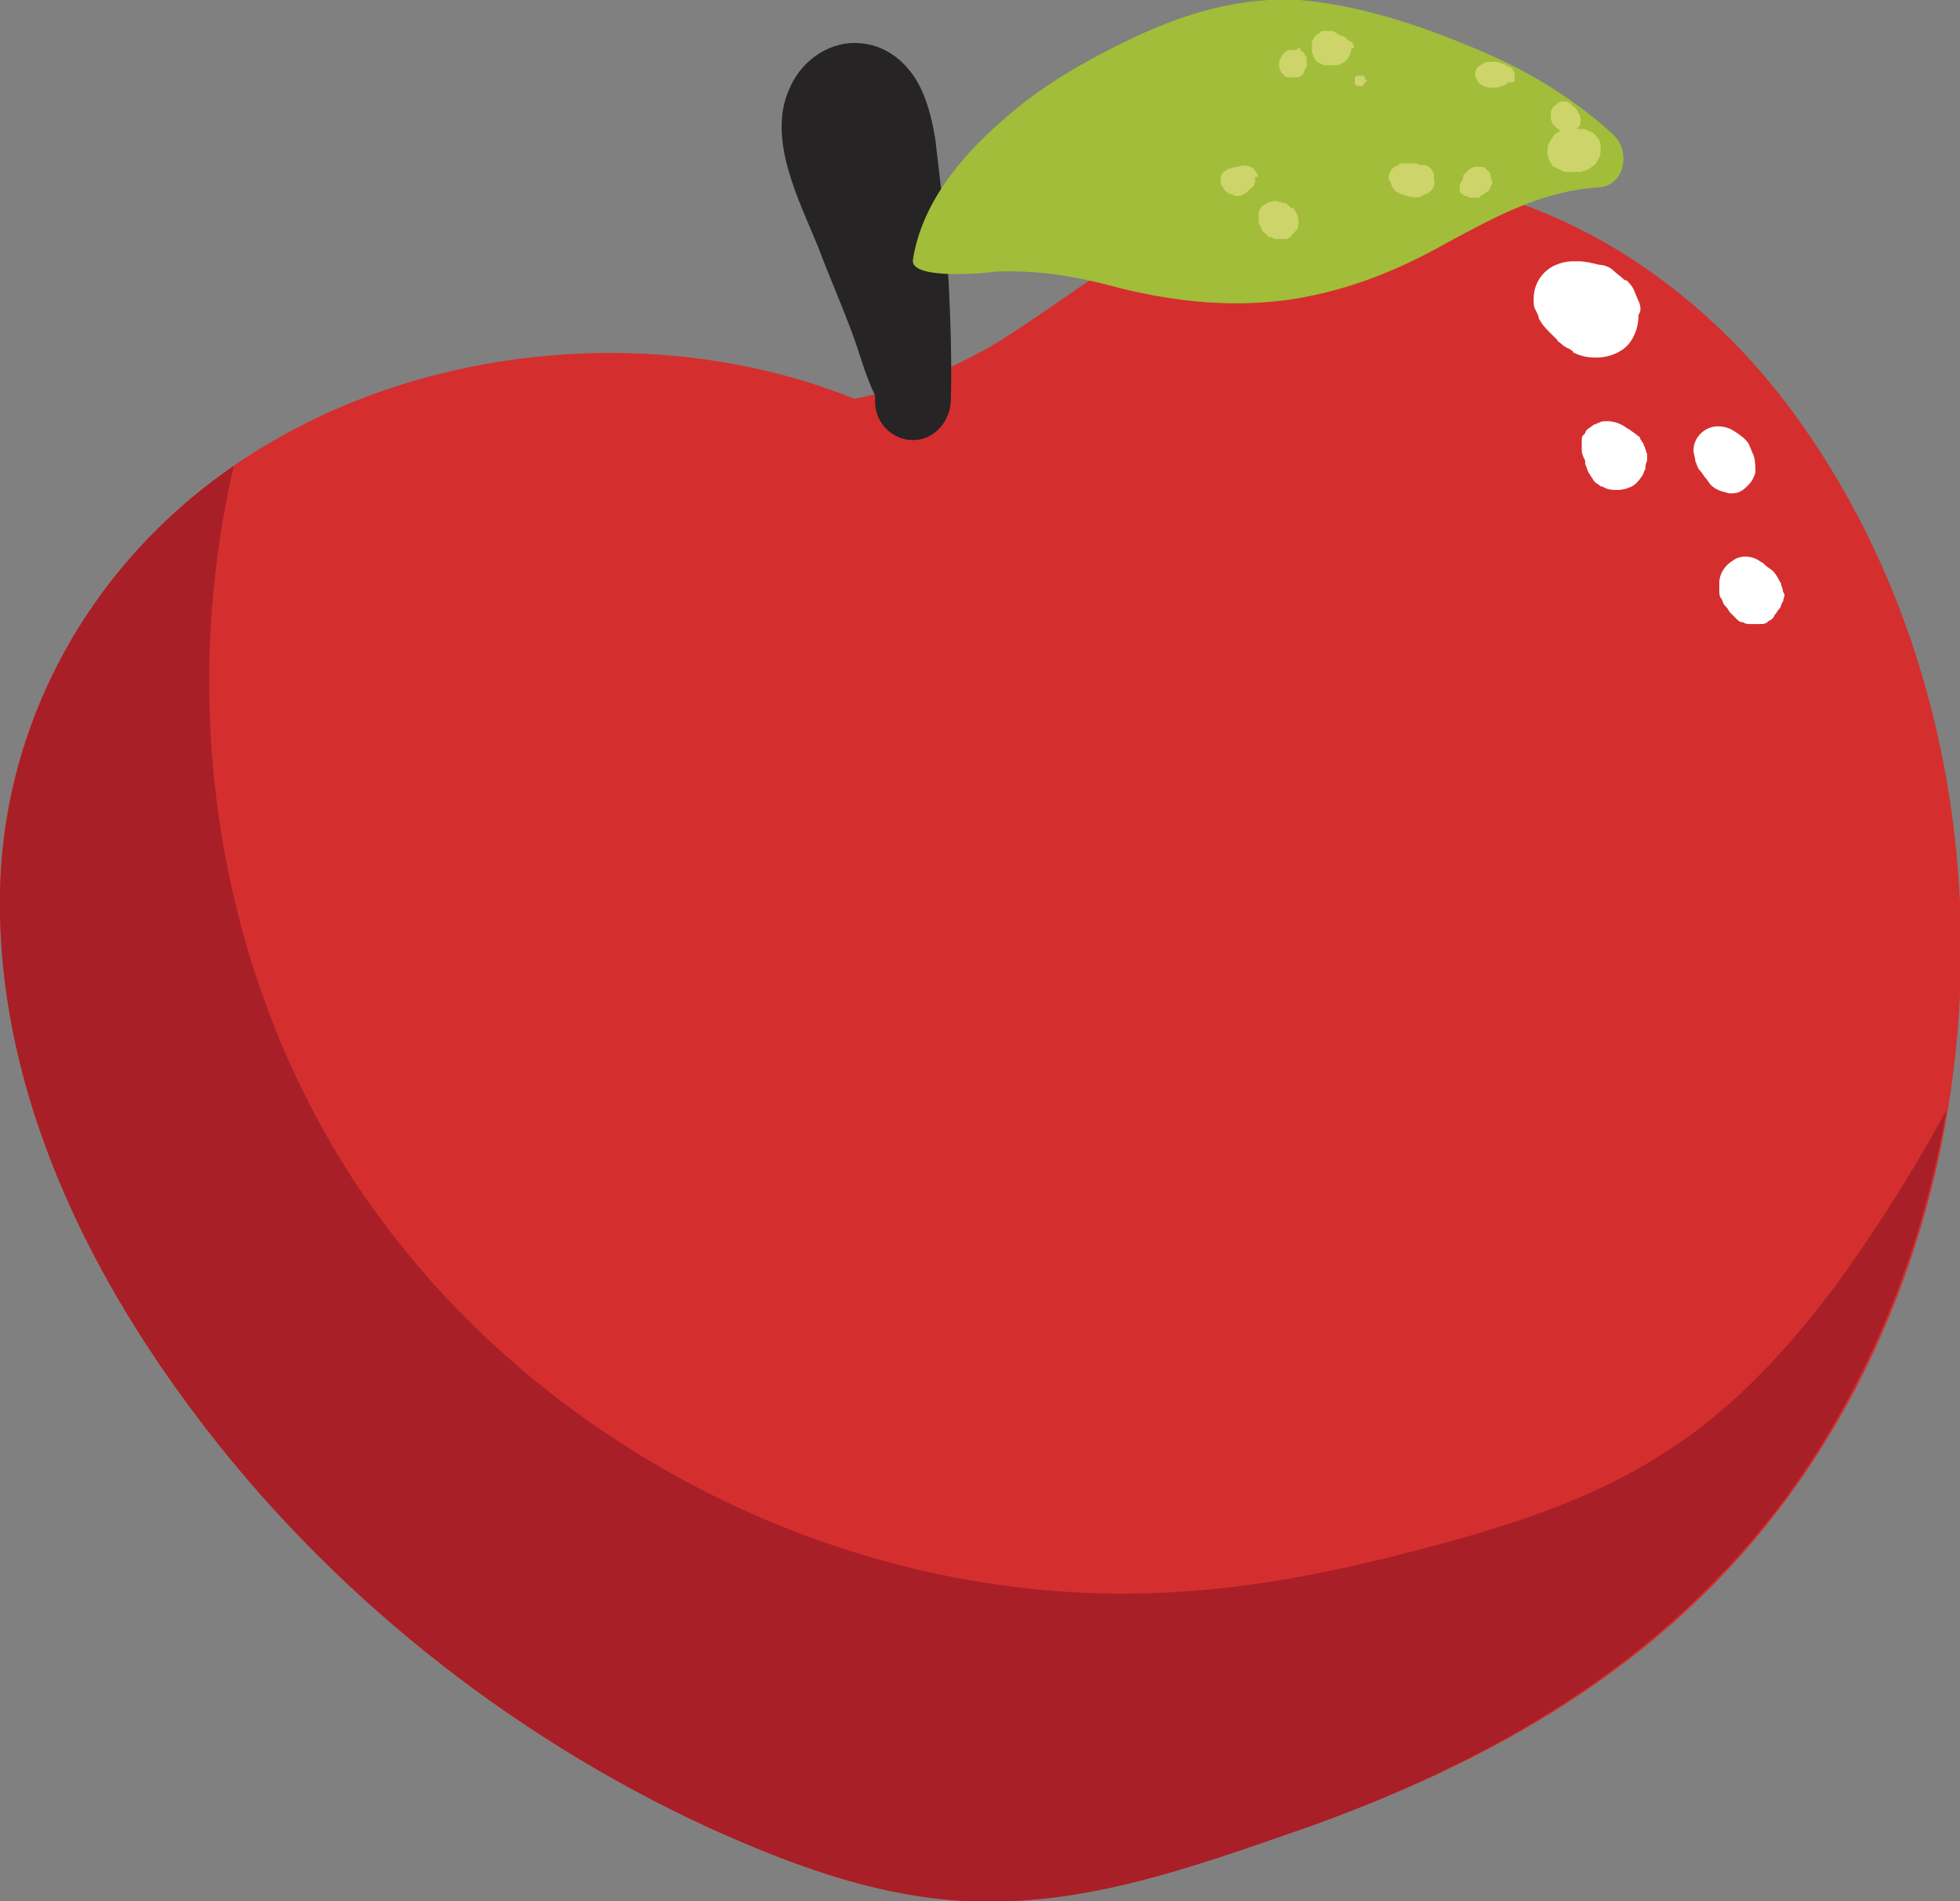 <?xml version="1.0" encoding="utf-8"?>
<!-- Generator: Adobe Illustrator 27.8.0, SVG Export Plug-In . SVG Version: 6.00 Build 0)  -->
<svg version="1.1" id="Layer_1" xmlns="http://www.w3.org/2000/svg" xmlns:xlink="http://www.w3.org/1999/xlink" x="0px" y="0px"
	 viewBox="0 0 114 110.6" style="enable-background:new 0 0 114 110.6;" xml:space="preserve">
<rect x="0" y="0" width="114" height="110.6" fill="#808080" stroke="none"/>
<style type="text/css">
	.st0{fill:#D42F2E;}
	.st1{fill:#262425;}
	.st2{fill:#A1BD3A;}
	.st3{fill:#CDD46A;}
	.st4{fill:#A81F27;}
	.st5{fill:#FFFFFF;}
</style>
<g id="Apple">
	<path id="Skin" class="st0" d="M74.4,10.9c-6.2,1.4-11,5.6-16.2,8.9c-2.8,1.7-5.6,2.8-8.5,3.4c-10.4-4.2-23.3-3.4-33.2,2.1
		C6.3,30.9-0.3,41.4,0,53.2c0.2,10.6,5,20.6,11.3,29c7.7,10.3,18.2,18.7,29.9,24.1c5.3,2.4,11,4.5,17,4.3c6.2-0.1,12.3-2.4,18.1-4.4
		c11.4-4.1,21.4-10,28.4-20.1c12.5-17.9,12.6-44.4-0.4-62.1C97.5,14.7,86.1,8.3,74.4,10.9z"/>
	<path id="Stem" class="st1" d="M55,13.3c-0.2-1.8-0.4-3.5-0.6-5.2c-0.2-1.2-0.5-2.5-1.2-3.6c-0.8-1.2-2-2-3.5-2
		c-1.7,0-3.2,1.2-3.8,2.7c-1.3,2.9,0.6,6.5,1.7,9.2c0.6,1.6,1.3,3.2,1.9,4.8c0.5,1.3,0.8,2.6,1.4,3.8c0,0.1,0,0.3,0,0.4
		c0,1.2,1,2.2,2.2,2.2c1.2,0,2.1-1,2.2-2.2C55.4,20.1,55.2,16.7,55,13.3z"/>
	<path id="Leaf" class="st2" d="M93.8,7.8c-2.4-2.2-5.3-3.9-8.3-5.1C82.4,1.4,79,0.3,75.6,0c-3.5-0.2-6.8,0.8-9.9,2.3
		c-2.7,1.3-5.3,2.8-7.5,4.8c-2.4,2.1-4.6,4.8-5.1,8c-0.2,1.2,4.2,0.8,4.8,0.7c2.7-0.1,4.8,0.3,7.4,1c3.3,0.8,6.6,1.1,9.9,0.6
		c3.2-0.5,6.2-1.7,9-3.3c2.8-1.5,5.5-3,8.8-3.2C94.5,10.8,94.9,8.8,93.8,7.8z M89.2,7.8c-0.8-1.2-2.8-1.2-4.2-1.4
		C84,6.2,83,6.1,82,6c0.5-0.4,1-0.8,1.3-1.3c0.2-0.3,0.4-0.6,0.5-0.9c0.1-0.4,0.1-0.7-0.1-1.1c0-0.1-0.1-0.2-0.2-0.1
		c-0.3,0.1-0.5,0.1-0.8,0.3c-0.2,0.2-0.4,0.5-0.6,0.8c-0.4,0.5-0.7,1-1.1,1.4c-0.3,0.3-0.6,0.5-0.9,0.8c-3.2-0.2-6.4-0.2-9.5,0.2
		c-0.1,0-0.1,0-0.2,0c0.5-0.3,0.9-0.7,1.4-1.1c0.5-0.4,0.9-0.8,1.4-1.3c0.4-0.4,0.8-1,0.5-1.6c-0.1-0.3-0.4-0.5-0.7-0.5
		c-0.3,0-0.5,0-0.7,0.2C72.1,1.8,72,1.9,72,2.1c0,0,0,0,0,0c0,0.1-0.1,0.4-0.1,0.3c0,0.1-0.3,0.4-0.5,0.5c-0.3,0.4-0.7,0.7-1.1,1.1
		c-0.8,0.7-1.7,1.4-2.6,2c-0.8,0.5-1.7,1-2.5,1.3c-0.5,0.2-1,0.4-1.5,0.6c-0.4,0.1-0.7,0.3-1,0.5c-0.3,0.1-0.6,0.3-0.8,0.4
		c-1.3,0.7-2.5,1.4-3.7,2.2c-1.1,0.7-2.4,1.6-3,2.7c-0.3,0.5,0.3,1.1,0.8,0.9C57,14,58,13,59,12.3c0.8-0.5,1.7-1,2.5-1.4
		c0.3-0.1,0.7-0.2,1.1-0.2c0.9-0.1,1.9,0,2.8,0.2c1.8,0.4,3.6,1.3,4.8,2.6c0.4,0.4,0.9,1.5,1.5,0.8c0.8-0.8-0.5-1.8-1-2.3
		c-1.4-1.3-3.2-2.2-5-2.5c-0.1,0-0.2,0-0.3,0c1.9-0.6,3.8-1,5.9-1.2c0.5-0.1,1.1-0.1,1.6-0.1c0.3,0.2,0.7,0.4,1,0.5
		c0.7,0.4,1.3,0.9,1.9,1.4c0.6,0.5,1.1,1.1,1.6,1.7c0.3,0.3,0.5,0.6,0.8,0.9c0.2,0.3,0.5,0.6,0.8,0.8c0,0,0,0,0,0
		c0.1,0.1,0.2,0.1,0.3,0.1c0.2,0,0.4-0.2,0.5-0.4c0.2-0.6-0.3-1.1-0.7-1.5c-0.7-0.8-1.3-1.5-2.1-2.2c-0.6-0.5-1.2-1-1.8-1.4
		c1.7,0,3.4,0.1,5,0.3c1.5,0.2,2.9,0.4,4.3,0.6c1.3,0.2,3.1,0.8,4.2-0.1C89.4,8.6,89.4,8.1,89.2,7.8z"/>
	<path id="Reflection" class="st3" d="M78.7,2.6c0-0.1-0.1-0.2-0.2-0.2c0,0-0.1-0.1-0.2-0.1c0,0,0,0,0.1,0c0,0-0.1,0-0.1-0.1
		c0,0,0,0,0,0c0,0,0,0,0,0c-0.1,0-0.1-0.1-0.2-0.1c-0.1,0-0.1,0-0.2-0.1c-0.1,0-0.1,0-0.2-0.1c0,0,0.1,0,0.1,0.1h0
		c-0.1-0.1-0.2-0.2-0.4-0.2c0,0-0.1,0-0.1,0c-0.1,0-0.2,0-0.3,0c-0.1,0-0.2,0-0.2,0.1c-0.1,0-0.1,0.1-0.2,0.1
		c-0.1,0.1-0.2,0.2-0.2,0.3c-0.1,0.1-0.1,0.1-0.1,0.2c0,0.1,0,0.2,0,0.2c0,0.1,0,0.2,0,0.3c0,0.1,0.1,0.2,0.1,0.3
		c0.1,0.1,0.1,0.2,0.2,0.3c0.2,0.1,0.4,0.2,0.5,0.2c0.2,0,0.3,0,0.5,0c0,0,0.1,0,0.1,0c0.2,0,0.3-0.1,0.5-0.2c0,0,0.1-0.1,0.2-0.2
		c0.1-0.2,0.2-0.4,0.2-0.6C78.8,2.8,78.8,2.7,78.7,2.6z M79.4,4.5C79.3,4.5,79.3,4.5,79.4,4.5c-0.1-0.1-0.1-0.1-0.1-0.1
		c0,0-0.1,0-0.1,0c0,0-0.1,0-0.1,0c0,0-0.1,0-0.1,0c0,0-0.1,0-0.1,0c0,0-0.1,0.1-0.1,0.1c0,0,0,0,0,0c0,0,0,0,0,0c0,0,0,0,0,0
		c0,0,0,0,0,0c0,0,0,0,0,0c0,0,0,0,0,0c0,0,0,0,0,0.1c0,0,0,0.1,0,0.1c0,0,0,0.1,0,0.1c0,0,0,0.1,0,0.1c0,0,0,0,0,0c0,0,0,0,0,0
		c0,0,0,0,0,0c0,0,0.1,0,0.1,0.1c0,0,0.1,0,0.1,0c0,0,0.1,0,0.1,0c0,0,0.1,0,0.1,0c0,0,0.1,0,0.1-0.1c0,0,0,0,0.1-0.1l0.1-0.1
		c0,0,0-0.1,0-0.1C79.4,4.7,79.4,4.7,79.4,4.5C79.4,4.6,79.4,4.6,79.4,4.5z M83.4,10.1c-0.1-0.2-0.2-0.4-0.5-0.5c0,0-0.1,0-0.1,0
		c0,0,0,0-0.1,0c0,0,0,0-0.1,0c-0.2-0.1-0.3-0.1-0.5-0.1c0,0-0.1,0-0.1,0c-0.1,0-0.3,0-0.4,0c-0.2,0-0.3,0.1-0.4,0.1
		c0.1,0,0.1,0,0.2,0c-0.1,0-0.2,0.1-0.3,0.1c-0.1,0.1-0.1,0.1-0.2,0.2c-0.1,0.2-0.2,0.4-0.1,0.6c0.1,0.1,0.1,0.2,0.2,0.4
		c0.1,0.2,0.3,0.3,0.5,0.4c0.4,0.1,0.8,0.3,1.2,0.1c0.1-0.1,0.3-0.1,0.4-0.2c0.3-0.2,0.4-0.5,0.3-0.8C83.4,10.2,83.4,10.2,83.4,10.1
		z M86.7,10.2c0-0.1-0.1-0.2-0.1-0.2c-0.1-0.1-0.1-0.1-0.2-0.2c-0.1-0.1-0.2-0.1-0.4-0.1c0,0-0.1,0-0.1,0c-0.2,0-0.4,0.1-0.5,0.2
		c-0.1,0.1-0.1,0.1-0.2,0.2c0,0,0,0,0,0c-0.1,0.1-0.1,0.1-0.1,0.2c0,0,0,0,0,0.1c0,0,0,0.1-0.1,0.1c0,0.1,0,0.1-0.1,0.2
		c0,0.1,0,0.1,0,0.2c0,0.1,0,0.1,0,0.2c0,0.1,0.1,0.2,0.2,0.2c0,0.1,0.1,0.1,0.2,0.1c0.1,0,0.1,0.1,0.2,0.1c0.1,0,0.1,0,0.2,0
		c0.1,0,0.2,0,0.3,0c0,0,0.1,0,0.1-0.1c0.2-0.1,0.3-0.2,0.5-0.3c0-0.1,0.1-0.1,0.1-0.2c0-0.1,0-0.1,0.1-0.2c0,0,0,0,0,0
		c0,0,0,0,0-0.1c0,0,0-0.1,0-0.1C86.7,10.4,86.7,10.3,86.7,10.2z M88,4.1c0-0.1-0.1-0.2-0.2-0.2c-0.1,0-0.1-0.1-0.2-0.1
		c-0.1-0.1-0.3-0.1-0.5-0.2c0,0-0.1,0-0.1,0c-0.2,0-0.3,0-0.5,0c-0.1,0-0.2,0.1-0.4,0.2c-0.2,0.1-0.3,0.3-0.3,0.5
		c0,0.2,0.1,0.4,0.2,0.5c0.1,0.1,0.2,0.2,0.3,0.2c0.2,0.1,0.4,0.1,0.6,0.1c0.1,0,0.3,0,0.4-0.1c0,0,0.1,0,0.1,0
		c0.1,0,0.2-0.1,0.3-0.2C88,4.8,88,4.8,88.1,4.7c0,0,0-0.1,0-0.1c0,0,0-0.1,0-0.1C88.1,4.3,88.1,4.2,88,4.1z M92.9,8
		c-0.1-0.2-0.3-0.3-0.5-0.4c-0.1,0-0.2-0.1-0.3-0.1c-0.1,0-0.2,0-0.4,0c0.1-0.1,0.1-0.1,0.2-0.2C91.9,7.1,92,7,91.9,6.8c0,0,0,0,0,0
		c0-0.1,0-0.2-0.1-0.2c0-0.1-0.1-0.3-0.3-0.4c0,0-0.1-0.1-0.1-0.1C91.4,6,91.3,6,91.1,5.9c-0.1,0-0.2,0-0.2,0
		c-0.2,0-0.3,0.1-0.4,0.2c-0.1,0.1-0.2,0.1-0.2,0.2c-0.1,0.1-0.1,0.2-0.1,0.3c0,0.1,0,0.2,0,0.3c0,0.1,0.1,0.2,0.1,0.3
		c0.1,0.1,0.2,0.2,0.3,0.3c0,0,0.1,0,0.1,0.1l0.1,0c0,0,0,0,0,0c-0.2,0.1-0.4,0.2-0.5,0.4c-0.1,0.1-0.1,0.2-0.2,0.3
		c-0.1,0.2-0.1,0.4-0.1,0.6c0,0.2,0.1,0.4,0.2,0.6c0.1,0.1,0.1,0.2,0.2,0.2c0.2,0.1,0.4,0.2,0.6,0.3c0,0,0.1,0,0.1,0l0.2,0
		c0.2,0,0.3,0,0.5,0c0,0,0.1,0,0.1,0c0.1,0,0.2-0.1,0.4-0.1c0.1-0.1,0.2-0.1,0.3-0.2c0.2-0.1,0.3-0.3,0.4-0.5
		c0.1-0.2,0.1-0.4,0.1-0.7C93.1,8.4,93.1,8.2,92.9,8z M75.5,12.6c-0.1-0.2-0.1-0.2-0.2-0.4c0,0-0.1-0.1-0.1-0.1c0,0,0,0,0,0
		c0,0,0,0,0,0c0,0,0,0-0.1,0c0,0-0.1-0.1-0.1-0.1c-0.1-0.1-0.2-0.2-0.4-0.2l0.1,0c0,0-0.1,0-0.1,0c-0.2-0.1-0.4-0.1-0.5-0.1
		c-0.1,0-0.3,0.1-0.4,0.1c-0.1,0.1-0.2,0.1-0.3,0.2c-0.1,0.1-0.2,0.3-0.2,0.5c0,0,0,0,0,0c0,0,0,0,0,0c0,0.1,0,0.2,0,0.3
		c0,0,0,0,0,0c0,0,0,0,0,0c0,0.1,0,0.2,0.1,0.3c0,0.1,0.1,0.2,0.1,0.3c0.1,0.1,0.1,0.1,0.2,0.2c0,0,0,0,0,0c0,0,0,0,0,0c0,0,0,0,0,0
		c0,0,0.1,0.1,0.1,0.1c0,0,0.1,0.1,0.1,0.1c0,0,0,0,0.1,0c0,0,0,0,0,0c0.1,0,0.2,0.1,0.3,0.1c0,0,0,0,0,0c0,0,0.1,0,0.2,0
		c0.1,0,0.2,0,0.3,0c0.1,0,0.2,0,0.3-0.1c0,0,0.1,0,0.1-0.1c0.1-0.1,0.1-0.1,0.2-0.2c0.1-0.1,0.2-0.2,0.2-0.4c0-0.1,0.1-0.2,0-0.3
		C75.5,12.9,75.5,12.7,75.5,12.6z M73.1,10.1C73.1,10,73,10,73,9.9c-0.1-0.1-0.2-0.2-0.3-0.2c-0.2-0.1-0.4-0.1-0.7,0c0,0,0,0,0,0
		c0,0,0,0-0.1,0c0,0,0,0,0,0c-0.1,0-0.2,0.1-0.4,0.1c0,0,0,0,0,0c-0.1,0-0.1,0.1-0.2,0.1c-0.1,0.1-0.2,0.1-0.2,0.2
		c-0.1,0.1-0.1,0.2-0.1,0.3c0,0.1,0,0.1,0,0.2c0,0.1,0.1,0.3,0.2,0.4c0,0.1,0.1,0.1,0.2,0.2c0.1,0.1,0.2,0.1,0.2,0.1c0,0,0,0,0,0
		c0.1,0,0.1,0,0.2,0.1c0.1,0,0.2,0,0.2,0c0.1,0,0.2,0,0.3-0.1c0.1,0,0.2-0.1,0.3-0.2c0,0,0.1-0.1,0.1-0.1c0.2-0.1,0.3-0.3,0.3-0.5
		c0-0.1,0-0.2,0-0.2C73.2,10.3,73.2,10.2,73.1,10.1z M75.9,3.2c0-0.1-0.1-0.1-0.1-0.2C75.8,3,75.7,3,75.7,3c0-0.1-0.1-0.1-0.1-0.2
		c-0.1,0-0.1,0-0.2,0.1c-0.1,0-0.2,0-0.3,0c-0.2,0-0.4,0.1-0.5,0.3c-0.1,0.1-0.1,0.2-0.2,0.4c0,0.1,0,0.2,0,0.3
		c0,0.1,0.1,0.2,0.1,0.3c0.1,0.1,0.1,0.1,0.2,0.2c0.1,0.1,0.2,0.1,0.3,0.1c0.1,0,0.3,0,0.4,0c0,0,0.1,0,0.1,0c0.1,0,0.1-0.1,0.2-0.1
		c0,0,0.1-0.1,0.1-0.1C75.9,4,75.9,4,76,3.9C76,3.8,76,3.7,76,3.6c0-0.1,0-0.1,0-0.2C76,3.4,76,3.3,75.9,3.2z"/>
	<path id="Red_Shadow" class="st4" d="M104.6,86.1c4.4-6.4,7.3-13.8,8.6-21.5c-1.9,3.5-4,6.8-6.3,10c-2.9,3.9-6.3,7.6-10.4,10.1
		c-3.8,2.4-8,3.8-12.3,5c-5.1,1.4-10.4,2.6-15.7,2.9C49.9,93.8,31.1,84.4,20.8,69c-8.1-12.2-10.5-27.7-7.2-41.9
		C5,33-0.2,42.6,0,53.2c0.2,10.6,5,20.6,11.3,29c7.7,10.3,18.2,18.7,29.9,24.1c5.3,2.4,11,4.5,17,4.3c6.2-0.1,12.3-2.4,18.1-4.4
		C87.6,102.1,97.6,96.1,104.6,86.1z"/>
	<path id="White_Dots" class="st5" d="M95.3,17.5c-0.1-0.2-0.2-0.5-0.3-0.7c-0.1-0.2-0.3-0.4-0.4-0.5c0,0,0,0-0.1,0
		c-0.2-0.2-0.5-0.4-0.7-0.6c-0.2-0.2-0.6-0.3-0.8-0.3c-0.4-0.1-0.8-0.2-1.2-0.2c-0.1,0-0.2,0-0.3,0c-0.4,0-0.8,0.1-1.2,0.3
		c-0.7,0.4-1.1,1.1-1.1,1.9c0,0.1,0,0.5,0.1,0.6c0.1,0.2,0.2,0.4,0.2,0.5c0,0,0,0,0,0c0,0.1,0.1,0.1,0.1,0.2
		c0.2,0.3,0.4,0.5,0.6,0.7c0.1,0.1,0.1,0.1,0.2,0.2c0.1,0.1,0.2,0.2,0.3,0.3c0,0-0.1,0-0.1-0.1c0.2,0.2,0.4,0.4,0.7,0.5
		c0.1,0,0.1,0.1,0.2,0.1c-0.1,0-0.1-0.1-0.2-0.1c0.1,0.1,0.2,0.1,0.2,0.2c0.4,0.2,0.8,0.3,1.3,0.3c0.5,0,0.9-0.1,1.3-0.3
		c0.4-0.2,0.7-0.5,0.9-0.9c0.2-0.4,0.3-0.8,0.3-1.3C95.5,18.1,95.4,17.7,95.3,17.5z M95.8,26.4c-0.1-0.2-0.1-0.4-0.2-0.5
		c0-0.1,0-0.1-0.1-0.2c0-0.1-0.1-0.1-0.1-0.2c0-0.1-0.1-0.1-0.2-0.2c-0.1-0.1-0.3-0.2-0.4-0.3c-0.2-0.1-0.3-0.2-0.5-0.3
		c-0.2-0.1-0.5-0.2-0.8-0.2c-0.2,0-0.4,0-0.5,0.1c0,0,0,0,0,0c-0.1,0-0.2,0.1-0.3,0.1c-0.1,0.1-0.3,0.2-0.4,0.3c0,0-0.1,0.1-0.1,0.2
		v0c0,0,0,0,0,0c0,0-0.1,0.1-0.1,0.1c-0.1,0.1-0.1,0.2-0.1,0.4c0,0,0,0.1,0,0.1c0,0.1,0,0.3,0,0.4c0,0.2,0.1,0.4,0.2,0.6
		c0,0,0,0,0,0c0,0,0,0,0,0.1c0,0,0,0,0,0c0,0,0,0.1,0,0.1c0.1,0.2,0.1,0.3,0.2,0.5c0.1,0.1,0.1,0.2,0.2,0.3c0.1,0.2,0.2,0.3,0.4,0.4
		c0.1,0.1,0.1,0.1,0.2,0.1c0.3,0.2,0.6,0.2,0.9,0.2c0.3,0,0.6-0.1,0.8-0.2c0.2-0.1,0.4-0.3,0.6-0.6c0,0,0,0,0,0
		c0.1-0.1,0.1-0.3,0.2-0.4c0-0.2,0-0.3,0.1-0.5C95.8,26.7,95.8,26.5,95.8,26.4z M102,26.5c-0.1-0.2-0.2-0.5-0.3-0.7
		c-0.2-0.3-0.5-0.5-0.8-0.7c-0.3-0.2-0.6-0.3-1-0.3c-0.7,0-1.4,0.6-1.4,1.4c0,0.2,0.1,0.4,0.1,0.6c0.1,0.2,0.1,0.4,0.3,0.6
		c0.1,0.1,0.2,0.3,0.3,0.4c0.1,0.1,0.2,0.3,0.3,0.4c0.2,0.2,0.4,0.3,0.7,0.4c0.1,0,0.3,0.1,0.4,0.1c0.2,0,0.4,0,0.6-0.1
		c0.2-0.1,0.3-0.2,0.4-0.3c0,0,0,0,0,0c0,0,0,0,0,0c0,0,0,0,0.1-0.1c0.2-0.2,0.3-0.4,0.4-0.7C102.1,27.2,102.1,26.8,102,26.5z
		 M103.7,34.4C103.7,34.3,103.7,34.3,103.7,34.4c0-0.2-0.1-0.3-0.1-0.4c0-0.1-0.1-0.2-0.1-0.2c-0.1-0.2-0.2-0.4-0.4-0.6
		c-0.1-0.1-0.3-0.2-0.4-0.3c0,0-0.1-0.1-0.1-0.1c-0.1-0.1-0.2-0.1-0.3-0.2c-0.5-0.3-1.1-0.3-1.5,0c-0.5,0.3-0.8,0.8-0.8,1.3
		c0,0.1,0,0.2,0,0.3c0,0,0,0.1,0,0.1c0,0.2,0,0.4,0.1,0.5c0.1,0.1,0.1,0.3,0.2,0.4c0.1,0.1,0.2,0.2,0.3,0.4c0.1,0.1,0.2,0.2,0.2,0.2
		c0.1,0.1,0.1,0.1,0.2,0.2c0.1,0.1,0.2,0.2,0.4,0.2c0.1,0.1,0.3,0.1,0.4,0.1c0.3,0,0.2,0,0.5,0c0.3,0,0.4,0,0.6-0.2
		c0.1,0,0.3-0.2,0.3-0.3c0.1-0.1,0.2-0.3,0.3-0.4c0.1-0.1,0.1-0.3,0.2-0.4l0.1-0.4L103.7,34.4z"/>
</g>
<g>
</g>
<g>
</g>
<g>
</g>
<g>
</g>
<g>
</g>
<g>
</g>
</svg>
